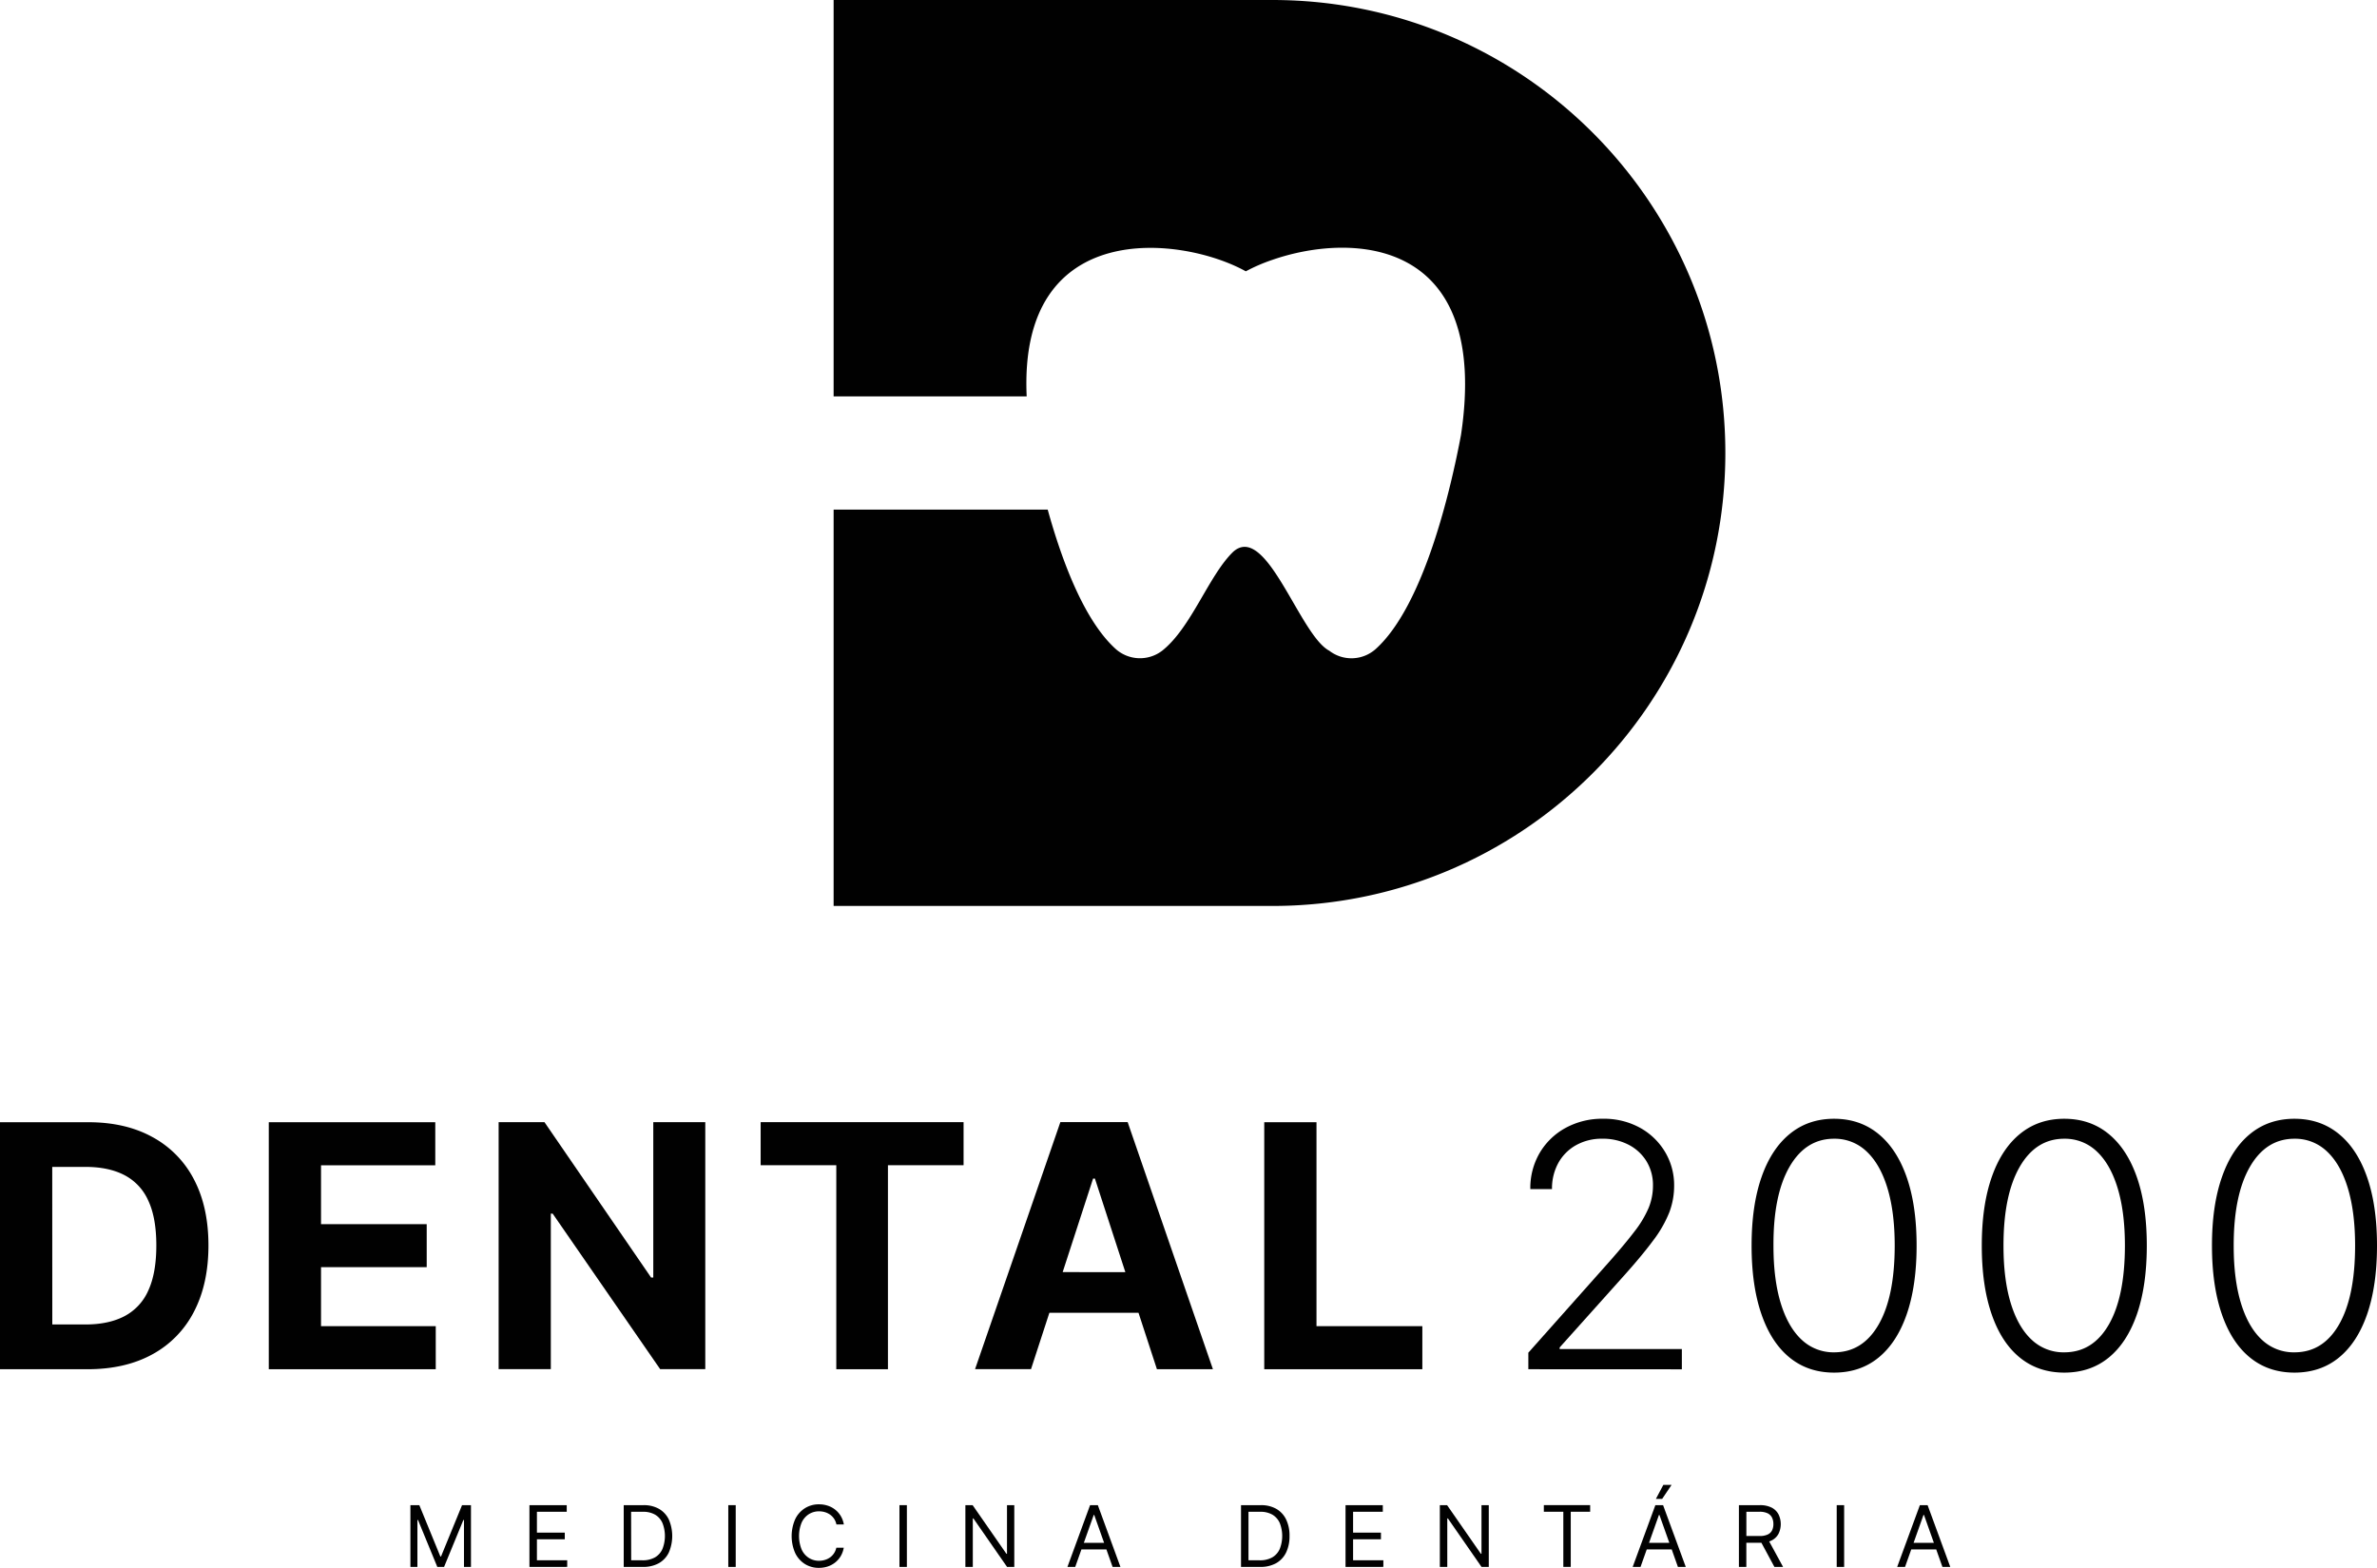 <svg id="Layer_1" data-name="Layer 1" xmlns="http://www.w3.org/2000/svg" viewBox="0 0 1280 844.17"><defs><style>.cls-1{fill:#010101;}</style></defs><title>Mista-Preto-Vertical</title><path class="cls-1" d="M47.16,737.26H0v-133H47.55q20.07,0,34.56,8A54.17,54.17,0,0,1,104.42,635q7.83,14.88,7.83,35.6t-7.83,35.73A54.24,54.24,0,0,1,82,729.27Q67.43,737.25,47.16,737.26Zm-19-24.1H46q12.48,0,21-4.45a28.48,28.48,0,0,0,12.86-13.84q4.32-9.39,4.32-24.26t-4.32-24.1A28.31,28.31,0,0,0,67,632.74q-8.51-4.43-21-4.42H28.13Z"/><path class="cls-1" d="M144.74,737.26v-133h89.65v23.19H172.87v31.7h56.91V682.3H172.87v31.77h61.78v23.19Z"/><path class="cls-1" d="M379.79,604.22v133h-24.3l-57.88-83.74h-1v83.74H268.51v-133h24.68l57.43,83.67h1.17V604.22Z"/><path class="cls-1" d="M409.61,627.41V604.22H518.88v23.19H478.15V737.26H450.34V627.41Z"/><path class="cls-1" d="M607.24,604.21H571l-45.93,133H555.2l9.88-30.33h48L623,737.26h30.15Zm-35,80.75,16.37-50.34h1L606,685Z"/><path class="cls-1" d="M680.79,737.26v-133h28.13V714.07h57v23.19Z"/><path class="cls-1" d="M823,737.26v-8.9l43.46-48.85q8.52-9.62,13.71-16.44a57,57,0,0,0,7.57-12.6,31.38,31.38,0,0,0,2.37-12,24.61,24.61,0,0,0-3.54-13.28,24.34,24.34,0,0,0-9.71-8.87,29.93,29.93,0,0,0-13.91-3.18,28.35,28.35,0,0,0-14.32,3.51,24.63,24.63,0,0,0-9.52,9.61,28.52,28.52,0,0,0-3.37,14H824.07a37.44,37.44,0,0,1,5.1-19.58,36.31,36.31,0,0,1,14-13.42,41.08,41.08,0,0,1,20.11-4.87A40.2,40.2,0,0,1,883,607.17a35.76,35.76,0,0,1,13.57,13,34.82,34.82,0,0,1,4.94,18.32,40.21,40.21,0,0,1-2.57,14.23,64.59,64.59,0,0,1-8.8,15.33q-6.24,8.44-17.28,20.66l-33,36.83v.85h65.81v10.91Z"/><path class="cls-1" d="M987.65,739.08q-14,0-23.94-8.09t-15.2-23.42q-5.29-15.33-5.29-36.83T948.51,634q5.29-15.29,15.27-23.45t23.87-8.15q13.9,0,23.87,8.15T1026.79,634q5.3,15.3,5.29,36.74t-5.29,36.83q-5.29,15.33-15.2,23.42T987.65,739.08Zm0-10.92q15.39,0,24-15t8.64-42.39q0-18.19-3.93-31.08t-11.24-19.72a24.75,24.75,0,0,0-17.51-6.82q-15.27,0-24,15.17T955,670.74q0,18.18,3.93,31t11.23,19.62A24.92,24.92,0,0,0,987.65,728.16Z"/><path class="cls-1" d="M1111.61,739.08q-14,0-23.94-8.09t-15.2-23.42q-5.29-15.33-5.29-36.83t5.29-36.74q5.29-15.29,15.27-23.45t23.87-8.15q13.91,0,23.87,8.15T1150.75,634q5.3,15.3,5.29,36.74t-5.29,36.83q-5.3,15.33-15.2,23.42T1111.61,739.08Zm0-10.92q15.39,0,24-15t8.64-42.39q0-18.19-3.93-31.08t-11.23-19.72a24.77,24.77,0,0,0-17.51-6.82q-15.27,0-24,15.17t-8.71,42.45q0,18.18,3.93,31t11.24,19.62A24.91,24.91,0,0,0,1111.61,728.16Z"/><path class="cls-1" d="M1235.57,739.08q-14,0-23.94-8.09t-15.2-23.42q-5.29-15.33-5.3-36.83t5.3-36.74q5.29-15.29,15.26-23.45t23.88-8.15q13.89,0,23.87,8.15T1274.71,634q5.3,15.3,5.29,36.74t-5.29,36.83q-5.3,15.33-15.21,23.42T1235.57,739.08Zm0-10.92q15.39,0,24-15t8.64-42.39q0-18.19-3.93-31.08t-11.24-19.72a24.73,24.73,0,0,0-17.5-6.82q-15.27,0-24,15.17t-8.71,42.45q0,18.18,3.93,31t11.24,19.62A24.91,24.91,0,0,0,1235.57,728.16Z"/><path class="cls-1" d="M221,810.45h4.81l11.31,27.61h.38l11.31-27.61h4.8v33.26h-3.76V818.44h-.33l-10.39,25.27h-3.64l-10.39-25.27h-.33v25.27H221Z"/><path class="cls-1" d="M285.1,843.71V810.45h20.08V814H289.13v11.24h15v3.58h-15v11.3h16.31v3.57Z"/><path class="cls-1" d="M346.13,843.71H335.87V810.45h10.72a16.37,16.37,0,0,1,8.28,2,13.25,13.25,0,0,1,5.28,5.7,22.49,22.49,0,0,1,0,17.82,13.15,13.15,0,0,1-5.39,5.75A17.29,17.29,0,0,1,346.13,843.71Zm-6.24-3.57h6a13.37,13.37,0,0,0,6.84-1.59,9.79,9.79,0,0,0,4-4.53,19.09,19.09,0,0,0,0-13.95,9.83,9.83,0,0,0-3.93-4.48,12.55,12.55,0,0,0-6.51-1.57h-6.44Z"/><path class="cls-1" d="M396.18,810.45v33.26h-4V810.45Z"/><path class="cls-1" d="M454.41,820.85h-4a8.55,8.55,0,0,0-1.25-3.06,8.65,8.65,0,0,0-2.14-2.21,9.28,9.28,0,0,0-2.79-1.36,11.16,11.16,0,0,0-3.18-.45,10.05,10.05,0,0,0-5.46,1.52,10.59,10.59,0,0,0-3.89,4.5,19.3,19.3,0,0,0,0,14.58,10.53,10.53,0,0,0,3.89,4.5A10.06,10.06,0,0,0,441,840.4a10.82,10.82,0,0,0,3.18-.46,9.25,9.25,0,0,0,2.79-1.35,8.42,8.42,0,0,0,2.14-2.23,8.52,8.52,0,0,0,1.25-3h4a13.33,13.33,0,0,1-1.65,4.56,12.62,12.62,0,0,1-3,3.42,13,13,0,0,1-4,2.14,15.17,15.17,0,0,1-4.73.73,14,14,0,0,1-7.57-2.08,14.32,14.32,0,0,1-5.21-5.91,22.72,22.72,0,0,1,0-18.19,14.2,14.2,0,0,1,5.21-5.91A13.91,13.91,0,0,1,441,810a14.88,14.88,0,0,1,4.73.73,13,13,0,0,1,4,2.13,12.73,12.73,0,0,1,3,3.41A13.36,13.36,0,0,1,454.41,820.85Z"/><path class="cls-1" d="M488.35,810.45v33.26h-4V810.45Z"/><path class="cls-1" d="M546.19,810.45v33.26H542.3L524.17,817.6h-.32v26.11h-4V810.45h3.9l18.19,26.18h.32V810.45Z"/><path class="cls-1" d="M591.18,810.45H587L574.8,843.71H579l3.34-9.42h13.45l3.34,9.42h4.22Zm-7.54,20.27,5.33-15h.26l5.32,15Z"/><path class="cls-1" d="M678.54,843.71H668.28V810.45H679a16.38,16.38,0,0,1,8.29,2,13.17,13.17,0,0,1,5.27,5.7,19.76,19.76,0,0,1,1.84,8.88,20.06,20.06,0,0,1-1.85,8.94,13.21,13.21,0,0,1-5.39,5.75A17.29,17.29,0,0,1,678.54,843.71Zm-6.24-3.57h6a13.37,13.37,0,0,0,6.84-1.59,9.85,9.85,0,0,0,4-4.53,19.09,19.09,0,0,0,0-13.95,9.83,9.83,0,0,0-3.93-4.48,12.57,12.57,0,0,0-6.52-1.57H672.3Z"/><path class="cls-1" d="M724.56,843.71V810.45h20.07V814h-16v11.24h15v3.58h-15v11.3h16.3v3.57Z"/><path class="cls-1" d="M801.7,810.45v33.26h-3.9L779.68,817.6h-.33v26.11h-4V810.45h3.9l18.19,26.18h.33V810.45Z"/><path class="cls-1" d="M831.35,814v-3.57h24.94V814H845.84v29.69h-4V814Z"/><path class="cls-1" d="M895.69,799.54l-4,7.54h3.37l5.07-7.54Z"/><path class="cls-1" d="M895.56,810.45H891.4l-12.21,33.26h4.22l3.35-9.42h13.45l3.34,9.42h4.23ZM888,830.72l5.33-15h.26l5.33,15Z"/><path class="cls-1" d="M952.71,830a10,10,0,0,0,1.33-.57,8.45,8.45,0,0,0,3.68-3.56,11.91,11.91,0,0,0,0-10.46,8.56,8.56,0,0,0-3.7-3.64,13.65,13.65,0,0,0-6.39-1.32H936.39v33.26h4v-13h7.28l.84,0,7,13h4.67Zm-12.3-16h7.08a9.84,9.84,0,0,1,4.34.82,5.1,5.1,0,0,1,2.38,2.32,7.67,7.67,0,0,1,.75,3.49,7.52,7.52,0,0,1-.74,3.44,4.88,4.88,0,0,1-2.37,2.21,10,10,0,0,1-4.3.78h-7.14Z"/><path class="cls-1" d="M993.06,810.45v33.26h-4V810.45Z"/><path class="cls-1" d="M1038,810.45h-4.16l-12.22,33.26h4.23l3.35-9.42h13.44l3.35,9.42h4.22Zm-7.54,20.27,5.33-15h.26l5.33,15Z"/><path class="cls-1" d="M929.09,243.9c0,134.71-109.2,243.91-243.9,243.91H448.9V274.39H564.18c7.82,28.2,19.74,59.66,36.45,74.9a19.65,19.65,0,0,0,25.21,1.07c15.72-12.45,25.1-40.63,38.26-53.28,7.06-6.27,14.13-.56,21.09,9.17,10.62,14.89,21,39.1,30.59,44.11A19.59,19.59,0,0,0,741,349.29c25.89-23.58,40.27-86,45.74-115.09,15.93-106.4-58.57-109.17-101.5-94.31a94.45,94.45,0,0,0-14.38,6.2c-33.84-18.83-122.49-29.88-118,67.33H448.9V0H685.19C819.89,0,929.09,109.2,929.09,243.9Z"/></svg>